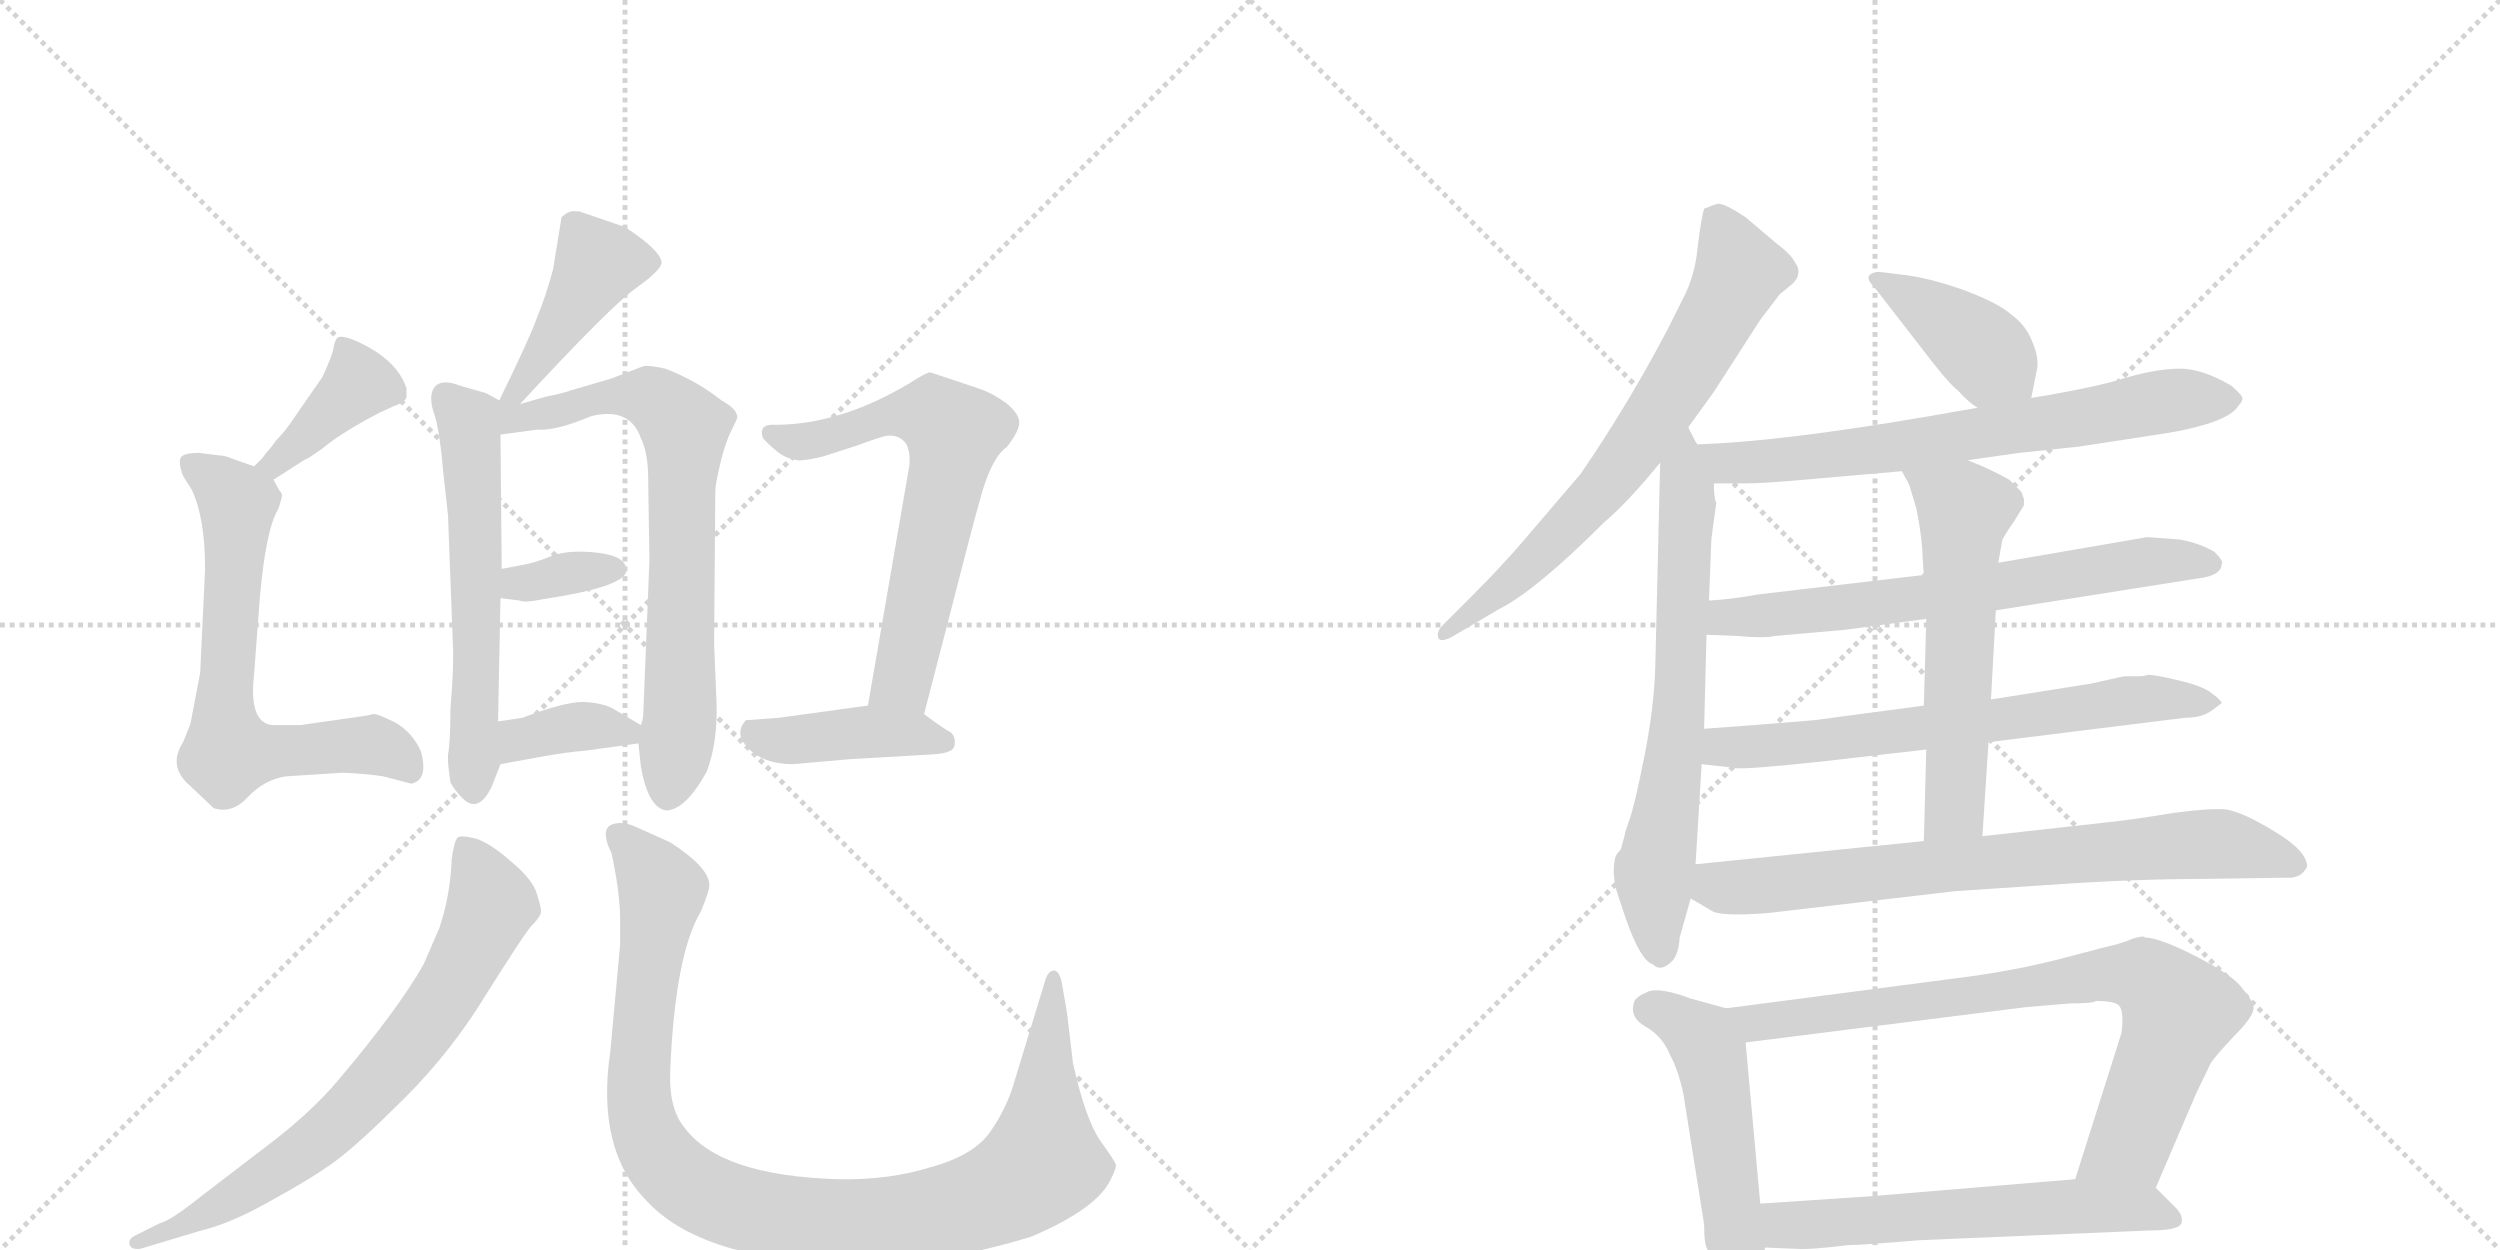 <svg version="1.1" viewBox="0 0 2048 1024" xmlns="http://www.w3.org/2000/svg">
  <g stroke="lightgray" stroke-dasharray="1,1" stroke-width="1" transform="scale(4, 4)">
    <line x1="0" y1="0" x2="256" y2="256"></line>
    <line x1="256" y1="0" x2="0" y2="256"></line>
    <line x1="128" y1="0" x2="128" y2="256"></line>
    <line x1="0" y1="128" x2="256" y2="128"></line>
    <line x1="256" y1="0" x2="512" y2="256"></line>
    <line x1="512" y1="0" x2="256" y2="256"></line>
    <line x1="384" y1="0" x2="384" y2="256"></line>
    <line x1="256" y1="128" x2="512" y2="128"></line>
  </g>
<g transform="scale(1, -1) translate(0, -850)">
   <style type="text/css">
    @keyframes keyframes0 {
      from {
       stroke: black;
       stroke-dashoffset: 434;
       stroke-width: 128;
       }
       59% {
       animation-timing-function: step-end;
       stroke: black;
       stroke-dashoffset: 0;
       stroke-width: 128;
       }
       to {
       stroke: black;
       stroke-width: 1024;
       }
       }
       #make-me-a-hanzi-animation-0 {
         animation: keyframes0 0.603s both;
         animation-delay: 0s;
         animation-timing-function: linear;
       }
    @keyframes keyframes1 {
      from {
       stroke: black;
       stroke-dashoffset: 583;
       stroke-width: 128;
       }
       65% {
       animation-timing-function: step-end;
       stroke: black;
       stroke-dashoffset: 0;
       stroke-width: 128;
       }
       to {
       stroke: black;
       stroke-width: 1024;
       }
       }
       #make-me-a-hanzi-animation-1 {
         animation: keyframes1 0.724s both;
         animation-delay: 0.603s;
         animation-timing-function: linear;
       }
    @keyframes keyframes2 {
      from {
       stroke: black;
       stroke-dashoffset: 720;
       stroke-width: 128;
       }
       70% {
       animation-timing-function: step-end;
       stroke: black;
       stroke-dashoffset: 0;
       stroke-width: 128;
       }
       to {
       stroke: black;
       stroke-width: 1024;
       }
       }
       #make-me-a-hanzi-animation-2 {
         animation: keyframes2 0.836s both;
         animation-delay: 1.328s;
         animation-timing-function: linear;
       }
    @keyframes keyframes3 {
      from {
       stroke: black;
       stroke-dashoffset: 348;
       stroke-width: 128;
       }
       53% {
       animation-timing-function: step-end;
       stroke: black;
       stroke-dashoffset: 0;
       stroke-width: 128;
       }
       to {
       stroke: black;
       stroke-width: 1024;
       }
       }
       #make-me-a-hanzi-animation-3 {
         animation: keyframes3 0.533s both;
         animation-delay: 2.164s;
         animation-timing-function: linear;
       }
    @keyframes keyframes4 {
      from {
       stroke: black;
       stroke-dashoffset: 364;
       stroke-width: 128;
       }
       54% {
       animation-timing-function: step-end;
       stroke: black;
       stroke-dashoffset: 0;
       stroke-width: 128;
       }
       to {
       stroke: black;
       stroke-width: 1024;
       }
       }
       #make-me-a-hanzi-animation-4 {
         animation: keyframes4 0.546s both;
         animation-delay: 2.697s;
         animation-timing-function: linear;
       }
    @keyframes keyframes5 {
      from {
       stroke: black;
       stroke-dashoffset: 390;
       stroke-width: 128;
       }
       56% {
       animation-timing-function: step-end;
       stroke: black;
       stroke-dashoffset: 0;
       stroke-width: 128;
       }
       to {
       stroke: black;
       stroke-width: 1024;
       }
       }
       #make-me-a-hanzi-animation-5 {
         animation: keyframes5 0.567s both;
         animation-delay: 3.243s;
         animation-timing-function: linear;
       }
    @keyframes keyframes6 {
      from {
       stroke: black;
       stroke-dashoffset: 663;
       stroke-width: 128;
       }
       68% {
       animation-timing-function: step-end;
       stroke: black;
       stroke-dashoffset: 0;
       stroke-width: 128;
       }
       to {
       stroke: black;
       stroke-width: 1024;
       }
       }
       #make-me-a-hanzi-animation-6 {
         animation: keyframes6 0.79s both;
         animation-delay: 3.81s;
         animation-timing-function: linear;
       }
    @keyframes keyframes7 {
      from {
       stroke: black;
       stroke-dashoffset: 641;
       stroke-width: 128;
       }
       68% {
       animation-timing-function: step-end;
       stroke: black;
       stroke-dashoffset: 0;
       stroke-width: 128;
       }
       to {
       stroke: black;
       stroke-width: 1024;
       }
       }
       #make-me-a-hanzi-animation-7 {
         animation: keyframes7 0.772s both;
         animation-delay: 4.6s;
         animation-timing-function: linear;
       }
    @keyframes keyframes8 {
      from {
       stroke: black;
       stroke-dashoffset: 413;
       stroke-width: 128;
       }
       57% {
       animation-timing-function: step-end;
       stroke: black;
       stroke-dashoffset: 0;
       stroke-width: 128;
       }
       to {
       stroke: black;
       stroke-width: 1024;
       }
       }
       #make-me-a-hanzi-animation-8 {
         animation: keyframes8 0.586s both;
         animation-delay: 5.372s;
         animation-timing-function: linear;
       }
    @keyframes keyframes9 {
      from {
       stroke: black;
       stroke-dashoffset: 722;
       stroke-width: 128;
       }
       70% {
       animation-timing-function: step-end;
       stroke: black;
       stroke-dashoffset: 0;
       stroke-width: 128;
       }
       to {
       stroke: black;
       stroke-width: 1024;
       }
       }
       #make-me-a-hanzi-animation-9 {
         animation: keyframes9 0.838s both;
         animation-delay: 5.958s;
         animation-timing-function: linear;
       }
    @keyframes keyframes10 {
      from {
       stroke: black;
       stroke-dashoffset: 1026;
       stroke-width: 128;
       }
       77% {
       animation-timing-function: step-end;
       stroke: black;
       stroke-dashoffset: 0;
       stroke-width: 128;
       }
       to {
       stroke: black;
       stroke-width: 1024;
       }
       }
       #make-me-a-hanzi-animation-10 {
         animation: keyframes10 1.085s both;
         animation-delay: 6.795s;
         animation-timing-function: linear;
       }
    @keyframes keyframes11 {
      from {
       stroke: black;
       stroke-dashoffset: 691;
       stroke-width: 128;
       }
       69% {
       animation-timing-function: step-end;
       stroke: black;
       stroke-dashoffset: 0;
       stroke-width: 128;
       }
       to {
       stroke: black;
       stroke-width: 1024;
       }
       }
       #make-me-a-hanzi-animation-11 {
         animation: keyframes11 0.812s both;
         animation-delay: 7.88s;
         animation-timing-function: linear;
       }
    @keyframes keyframes12 {
      from {
       stroke: black;
       stroke-dashoffset: 678;
       stroke-width: 128;
       }
       69% {
       animation-timing-function: step-end;
       stroke: black;
       stroke-dashoffset: 0;
       stroke-width: 128;
       }
       to {
       stroke: black;
       stroke-width: 1024;
       }
       }
       #make-me-a-hanzi-animation-12 {
         animation: keyframes12 0.802s both;
         animation-delay: 8.693s;
         animation-timing-function: linear;
       }
    @keyframes keyframes13 {
      from {
       stroke: black;
       stroke-dashoffset: 404;
       stroke-width: 128;
       }
       57% {
       animation-timing-function: step-end;
       stroke: black;
       stroke-dashoffset: 0;
       stroke-width: 128;
       }
       to {
       stroke: black;
       stroke-width: 1024;
       }
       }
       #make-me-a-hanzi-animation-13 {
         animation: keyframes13 0.579s both;
         animation-delay: 9.494s;
         animation-timing-function: linear;
       }
    @keyframes keyframes14 {
      from {
       stroke: black;
       stroke-dashoffset: 695;
       stroke-width: 128;
       }
       69% {
       animation-timing-function: step-end;
       stroke: black;
       stroke-dashoffset: 0;
       stroke-width: 128;
       }
       to {
       stroke: black;
       stroke-width: 1024;
       }
       }
       #make-me-a-hanzi-animation-14 {
         animation: keyframes14 0.816s both;
         animation-delay: 10.073s;
         animation-timing-function: linear;
       }
    @keyframes keyframes15 {
      from {
       stroke: black;
       stroke-dashoffset: 667;
       stroke-width: 128;
       }
       68% {
       animation-timing-function: step-end;
       stroke: black;
       stroke-dashoffset: 0;
       stroke-width: 128;
       }
       to {
       stroke: black;
       stroke-width: 1024;
       }
       }
       #make-me-a-hanzi-animation-15 {
         animation: keyframes15 0.793s both;
         animation-delay: 10.889s;
         animation-timing-function: linear;
       }
    @keyframes keyframes16 {
      from {
       stroke: black;
       stroke-dashoffset: 672;
       stroke-width: 128;
       }
       69% {
       animation-timing-function: step-end;
       stroke: black;
       stroke-dashoffset: 0;
       stroke-width: 128;
       }
       to {
       stroke: black;
       stroke-width: 1024;
       }
       }
       #make-me-a-hanzi-animation-16 {
         animation: keyframes16 0.797s both;
         animation-delay: 11.681s;
         animation-timing-function: linear;
       }
    @keyframes keyframes17 {
      from {
       stroke: black;
       stroke-dashoffset: 581;
       stroke-width: 128;
       }
       65% {
       animation-timing-function: step-end;
       stroke: black;
       stroke-dashoffset: 0;
       stroke-width: 128;
       }
       to {
       stroke: black;
       stroke-width: 1024;
       }
       }
       #make-me-a-hanzi-animation-17 {
         animation: keyframes17 0.723s both;
         animation-delay: 12.478s;
         animation-timing-function: linear;
       }
    @keyframes keyframes18 {
      from {
       stroke: black;
       stroke-dashoffset: 747;
       stroke-width: 128;
       }
       71% {
       animation-timing-function: step-end;
       stroke: black;
       stroke-dashoffset: 0;
       stroke-width: 128;
       }
       to {
       stroke: black;
       stroke-width: 1024;
       }
       }
       #make-me-a-hanzi-animation-18 {
         animation: keyframes18 0.858s both;
         animation-delay: 13.201s;
         animation-timing-function: linear;
       }
    @keyframes keyframes19 {
      from {
       stroke: black;
       stroke-dashoffset: 493;
       stroke-width: 128;
       }
       62% {
       animation-timing-function: step-end;
       stroke: black;
       stroke-dashoffset: 0;
       stroke-width: 128;
       }
       to {
       stroke: black;
       stroke-width: 1024;
       }
       }
       #make-me-a-hanzi-animation-19 {
         animation: keyframes19 0.651s both;
         animation-delay: 14.059s;
         animation-timing-function: linear;
       }
    @keyframes keyframes20 {
      from {
       stroke: black;
       stroke-dashoffset: 795;
       stroke-width: 128;
       }
       72% {
       animation-timing-function: step-end;
       stroke: black;
       stroke-dashoffset: 0;
       stroke-width: 128;
       }
       to {
       stroke: black;
       stroke-width: 1024;
       }
       }
       #make-me-a-hanzi-animation-20 {
         animation: keyframes20 0.897s both;
         animation-delay: 14.71s;
         animation-timing-function: linear;
       }
    @keyframes keyframes21 {
      from {
       stroke: black;
       stroke-dashoffset: 592;
       stroke-width: 128;
       }
       66% {
       animation-timing-function: step-end;
       stroke: black;
       stroke-dashoffset: 0;
       stroke-width: 128;
       }
       to {
       stroke: black;
       stroke-width: 1024;
       }
       }
       #make-me-a-hanzi-animation-21 {
         animation: keyframes21 0.732s both;
         animation-delay: 15.607s;
         animation-timing-function: linear;
       }
</style>
<path d="M 426 519 Q 500 599 521 614 Q 542 629 542 635 Q 541 645 512 664 L 477 676 Q 476 677 470 677 Q 465 677 460 672 L 453 629 Q 447 607 440 590 Q 434 573 409 522 C 396 495 406 497 426 519 Z" fill="lightgray"></path> 
<path d="M 409 522 L 398 528 L 377 534 Q 362 540 356 533 Q 351 526 355 513 Q 360 500 363 464 L 367 428 L 371 322 Q 372 306 369 269 Q 369 242 367 232 L 367 227 Q 367 223 369 209 Q 372 203 379 196 Q 392 183 403 206 L 410 224 L 408 259 L 410 360 L 411 384 L 410 494 C 410 522 410 522 409 522 Z" fill="lightgray"></path> 
<path d="M 527 550 L 501 540 L 467 530 Q 462 528 447 525 L 426 519 C 397 511 371 489 410 494 L 440 498 Q 456 497 484 509 Q 516 517 525 491 Q 531 479 531 457 L 532 391 L 527 266 Q 527 261 525 256 L 523 241 L 525 222 Q 531 188 546 186 Q 562 187 579 218 Q 588 242 587 274 L 585 323 L 586 448 Q 586 453 590 470 Q 594 487 599 497 Q 604 507 604 508 Q 604 515 591 522 Q 571 538 545 548 Q 532 551 527 550 Z" fill="lightgray"></path> 
<path d="M 410 360 L 426 358 Q 430 356 444 359 Q 511 369 513 382 Q 514 394 491 397 Q 468 400 453 395 Q 439 389 427 387 L 411 384 C 382 378 380 364 410 360 Z" fill="lightgray"></path> 
<path d="M 410 224 L 443 230 Q 465 234 479 235 L 523 241 C 545 244 545 244 525 256 L 503 269 Q 495 274 478 275 Q 462 275 428 262 L 408 259 C 378 255 380 219 410 224 Z" fill="lightgray"></path> 
<path d="M 224 457 L 249 473 Q 256 476 271 488 Q 286 499 311 512 L 322 517 Q 333 521 333 525 L 333 532 Q 325 556 291 571 Q 279 576 276 573 Q 274 570 273 564 Q 272 558 264 541 L 237 502 Q 231 494 226 489 Q 222 483 218 479 Q 215 474 208 468 C 186 448 199 441 224 457 Z" fill="lightgray"></path> 
<path d="M 164 299 L 156 257 L 150 242 Q 137 222 156 206 L 175 188 Q 190 183 203 197 Q 216 211 234 214 L 281 217 Q 302 216 314 214 L 337 208 Q 351 211 345 234 Q 338 250 324 258 Q 308 266 305 265 Q 303 264 295 263 L 246 256 L 223 256 Q 204 258 208 296 L 213 362 Q 218 417 228 433 Q 231 442 231 444 Q 231 446 229 448 L 224 457 L 208 468 L 191 474 Q 184 477 179 477 L 163 479 Q 150 479 148 475 Q 146 471 150 460 L 157 449 Q 168 426 168 384 L 164 299 Z" fill="lightgray"></path> 
<path d="M 745 469 L 711 272 C 706 242 749 236 757 265 L 778 346 Q 795 413 804 445 Q 813 476 825 484 Q 835 497 835 504 Q 835 511 824 520 Q 813 528 801 532 L 762 545 Q 759 545 745 536 Q 688 502 635 502 Q 621 503 625 491 Q 641 474 650 474 Q 653 471 674 476 L 702 485 Q 718 491 726 493 Q 735 494 740 489 Q 746 484 745 469 Z" fill="lightgray"></path> 
<path d="M 711 272 L 638 262 L 611 260 Q 603 251 609 242 Q 621 224 650 224 L 695 228 L 764 232 Q 782 233 782 240 Q 783 246 779 250 Q 773 253 757 265 C 742 276 741 276 711 272 Z" fill="lightgray"></path> 
<path d="M 115 -173 L 165 -158 Q 190 -152 223 -133 Q 256 -115 275 -101 Q 294 -87 332 -49 Q 370 -11 398 35 Q 427 81 434 90 Q 442 98 443 102 Q 444 105 440 117 Q 437 129 419 144 Q 402 159 390 163 Q 378 166 375 164 Q 372 161 370 146 Q 369 117 360 90 L 347 60 Q 326 23 277 -35 Q 255 -61 221 -87 L 166 -129 Q 140 -150 131 -152 L 111 -162 Q 105 -165 106 -169 Q 107 -174 115 -173 Z" fill="lightgray"></path> 
<path d="M 874 21 L 870 44 Q 868 55 863 55 Q 858 54 856 46 L 831 -36 Q 825 -57 812 -76 Q 799 -96 763 -106 Q 728 -117 686 -116 Q 590 -113 561 -74 Q 548 -59 549 -28 Q 553 68 574 103 Q 582 122 581 126 Q 580 140 549 160 L 520 173 Q 508 178 500 174 Q 492 169 501 151 Q 508 118 508 97 L 508 76 L 500 -11 Q 488 -92 530 -134 Q 578 -186 714 -186 Q 777 -184 845 -163 Q 899 -140 910 -116 Q 915 -106 914 -104 Q 914 -102 901 -84 Q 889 -66 879 -21 L 874 21 Z" fill="lightgray"></path> 
<path d="M 1383 500 L 1404 529 L 1442 588 L 1458 609 L 1469 618 L 1472 622 Q 1475 629 1471 634 Q 1468 641 1456 650 L 1430 672 Q 1412 684 1407 683 Q 1403 682 1396 679 Q 1394 673 1391 650 Q 1389 627 1381 610 L 1366 580 Q 1334 519 1295 462 L 1248 407 Q 1230 386 1208 364 L 1182 338 Q 1177 333 1178 328 Q 1180 322 1194 331 L 1228 351 Q 1258 366 1314 422 Q 1334 439 1360 471 L 1383 500 Z" fill="lightgray"></path> 
<path d="M 1331 166 L 1328 155 Q 1328 154 1325 151 Q 1322 147 1322 137 Q 1322 126 1326 115 L 1332 97 Q 1344 63 1354 60 Q 1360 54 1368 61 Q 1375 66 1376 82 L 1385 114 L 1389 142 L 1394 224 L 1396 253 L 1398 330 L 1400 358 L 1402 409 L 1406 438 Q 1404 442 1404 454 L 1390 486 L 1383 500 C 1370 527 1361 501 1360 471 L 1356 304 Q 1355 270 1347 230 Q 1339 190 1335 179 Q 1331 168 1331 166 Z" fill="lightgray"></path> 
<path d="M 1664 524 L 1669 549 Q 1670 559 1664 572 Q 1659 584 1648 592 Q 1637 602 1607 613 Q 1578 623 1558 625 L 1542 627 Q 1536 628 1532 625 Q 1528 622 1536 614 L 1574 565 Q 1596 536 1604 530 Q 1613 520 1620 516 C 1645 499 1658 495 1664 524 Z" fill="lightgray"></path> 
<path d="M 1612 473 L 1654 479 L 1702 484 L 1761 493 Q 1825 502 1834 518 Q 1837 521 1837 524 Q 1837 526 1828 534 Q 1804 548 1786 548 Q 1768 548 1743 541 Q 1719 533 1664 524 L 1620 516 L 1580 509 Q 1458 488 1390 486 C 1360 485 1374 454 1404 454 L 1430 454 Q 1444 454 1478 457 L 1558 464 L 1612 473 Z" fill="lightgray"></path> 
<path d="M 1635 350 L 1806 377 Q 1820 380 1820 388 Q 1822 390 1814 398 Q 1802 405 1786 408 L 1759 410 L 1637 389 L 1576 379 L 1440 363 Q 1418 359 1400 358 C 1370 356 1368 331 1398 330 L 1423 329 Q 1446 327 1454 329 L 1511 334 L 1578 343 L 1635 350 Z" fill="lightgray"></path> 
<path d="M 1629 242 L 1790 262 Q 1804 262 1812 268 L 1820 274 Q 1820 276 1812 282 Q 1805 288 1783 293 Q 1762 298 1759 297 Q 1757 296 1751 296 L 1740 296 L 1713 290 L 1631 277 L 1576 272 L 1486 260 Q 1439 256 1396 253 C 1366 251 1364 227 1394 224 L 1421 221 Q 1425 219 1491 226 L 1578 236 L 1629 242 Z" fill="lightgray"></path> 
<path d="M 1624 165 L 1629 242 L 1631 277 L 1635 350 L 1637 389 L 1640 406 Q 1640 409 1650 423 L 1658 436 L 1658 441 L 1656 447 L 1646 457 Q 1630 466 1612 473 C 1584 484 1544 490 1558 464 L 1564 453 L 1570 433 Q 1575 407 1575 393 L 1576 379 L 1578 343 L 1576 272 L 1578 236 L 1576 161 C 1575 131 1622 135 1624 165 Z" fill="lightgray"></path> 
<path d="M 1385 114 L 1402 104 Q 1409 99 1448 102 L 1602 120 L 1677 125 Q 1748 130 1806 130 L 1873 131 Q 1885 130 1890 140 Q 1890 153 1863 169 Q 1837 185 1823 187 Q 1810 188 1780 184 Q 1750 179 1732 177 L 1624 165 L 1576 161 L 1389 142 C 1359 139 1359 129 1385 114 Z" fill="lightgray"></path> 
<path d="M 1408 -190 Q 1416 -204 1423 -202 Q 1440 -202 1446 -172 L 1442 -136 L 1430 -4 C 1428 20 1428 20 1414 24 L 1385 32 Q 1361 41 1351 38 Q 1341 34 1339 30 Q 1334 17 1348 9 Q 1362 1 1368 -14 Q 1375 -27 1379 -46 L 1396 -153 Q 1396 -170 1399 -174 Q 1403 -179 1408 -190 Z" fill="lightgray"></path> 
<path d="M 1766 -123 L 1799 -46 L 1811 -21 Q 1814 -16 1829 0 Q 1845 16 1846 23 Q 1847 29 1837 40 Q 1831 50 1800 66 Q 1769 82 1757 82 Q 1757 84 1747 81 Q 1738 77 1724 74 L 1686 64 Q 1650 55 1613 50 L 1414 24 C 1384 20 1400 -8 1430 -4 L 1660 25 L 1696 28 Q 1715 28 1717 30 Q 1733 30 1736 26 Q 1740 22 1738 4 L 1700 -116 C 1691 -145 1754 -151 1766 -123 Z" fill="lightgray"></path> 
<path d="M 1446 -172 L 1471 -173 Q 1482 -174 1514 -170 Q 1525 -170 1572 -166 L 1761 -158 Q 1785 -158 1787 -152 Q 1789 -146 1782 -139 L 1766 -123 C 1754 -111 1730 -114 1700 -116 L 1532 -130 L 1442 -136 C 1412 -138 1416 -171 1446 -172 Z" fill="lightgray"></path> 
      <clipPath id="make-me-a-hanzi-clip-0">
      <path d="M 426 519 Q 500 599 521 614 Q 542 629 542 635 Q 541 645 512 664 L 477 676 Q 476 677 470 677 Q 465 677 460 672 L 453 629 Q 447 607 440 590 Q 434 573 409 522 C 396 495 406 497 426 519 Z" fill="lightgray"></path>
      </clipPath>
      <path clip-path="url(#make-me-a-hanzi-clip-0)" d="M 533 635 L 490 634 L 441 552 L 431 545 L 429 532 L 415 531 " fill="none" id="make-me-a-hanzi-animation-0" stroke-dasharray="306 612" stroke-linecap="round"></path>

      <clipPath id="make-me-a-hanzi-clip-1">
      <path d="M 409 522 L 398 528 L 377 534 Q 362 540 356 533 Q 351 526 355 513 Q 360 500 363 464 L 367 428 L 371 322 Q 372 306 369 269 Q 369 242 367 232 L 367 227 Q 367 223 369 209 Q 372 203 379 196 Q 392 183 403 206 L 410 224 L 408 259 L 410 360 L 411 384 L 410 494 C 410 522 410 522 409 522 Z" fill="lightgray"></path>
      </clipPath>
      <path clip-path="url(#make-me-a-hanzi-clip-1)" d="M 364 526 L 385 500 L 389 206 " fill="none" id="make-me-a-hanzi-animation-1" stroke-dasharray="455 910" stroke-linecap="round"></path>

      <clipPath id="make-me-a-hanzi-clip-2">
      <path d="M 527 550 L 501 540 L 467 530 Q 462 528 447 525 L 426 519 C 397 511 371 489 410 494 L 440 498 Q 456 497 484 509 Q 516 517 525 491 Q 531 479 531 457 L 532 391 L 527 266 Q 527 261 525 256 L 523 241 L 525 222 Q 531 188 546 186 Q 562 187 579 218 Q 588 242 587 274 L 585 323 L 586 448 Q 586 453 590 470 Q 594 487 599 497 Q 604 507 604 508 Q 604 515 591 522 Q 571 538 545 548 Q 532 551 527 550 Z" fill="lightgray"></path>
      </clipPath>
      <path clip-path="url(#make-me-a-hanzi-clip-2)" d="M 412 515 L 422 508 L 434 509 L 499 525 L 531 525 L 561 499 L 557 266 L 547 199 " fill="none" id="make-me-a-hanzi-animation-2" stroke-dasharray="592 1184" stroke-linecap="round"></path>

      <clipPath id="make-me-a-hanzi-clip-3">
      <path d="M 410 360 L 426 358 Q 430 356 444 359 Q 511 369 513 382 Q 514 394 491 397 Q 468 400 453 395 Q 439 389 427 387 L 411 384 C 382 378 380 364 410 360 Z" fill="lightgray"></path>
      </clipPath>
      <path clip-path="url(#make-me-a-hanzi-clip-3)" d="M 415 366 L 462 380 L 505 384 " fill="none" id="make-me-a-hanzi-animation-3" stroke-dasharray="220 440" stroke-linecap="round"></path>

      <clipPath id="make-me-a-hanzi-clip-4">
      <path d="M 410 224 L 443 230 Q 465 234 479 235 L 523 241 C 545 244 545 244 525 256 L 503 269 Q 495 274 478 275 Q 462 275 428 262 L 408 259 C 378 255 380 219 410 224 Z" fill="lightgray"></path>
      </clipPath>
      <path clip-path="url(#make-me-a-hanzi-clip-4)" d="M 415 230 L 426 245 L 456 252 L 492 255 L 514 250 " fill="none" id="make-me-a-hanzi-animation-4" stroke-dasharray="236 472" stroke-linecap="round"></path>

      <clipPath id="make-me-a-hanzi-clip-5">
      <path d="M 224 457 L 249 473 Q 256 476 271 488 Q 286 499 311 512 L 322 517 Q 333 521 333 525 L 333 532 Q 325 556 291 571 Q 279 576 276 573 Q 274 570 273 564 Q 272 558 264 541 L 237 502 Q 231 494 226 489 Q 222 483 218 479 Q 215 474 208 468 C 186 448 199 441 224 457 Z" fill="lightgray"></path>
      </clipPath>
      <path clip-path="url(#make-me-a-hanzi-clip-5)" d="M 283 566 L 290 531 L 226 470 L 216 471 " fill="none" id="make-me-a-hanzi-animation-5" stroke-dasharray="262 524" stroke-linecap="round"></path>

      <clipPath id="make-me-a-hanzi-clip-6">
      <path d="M 164 299 L 156 257 L 150 242 Q 137 222 156 206 L 175 188 Q 190 183 203 197 Q 216 211 234 214 L 281 217 Q 302 216 314 214 L 337 208 Q 351 211 345 234 Q 338 250 324 258 Q 308 266 305 265 Q 303 264 295 263 L 246 256 L 223 256 Q 204 258 208 296 L 213 362 Q 218 417 228 433 Q 231 442 231 444 Q 231 446 229 448 L 224 457 L 208 468 L 191 474 Q 184 477 179 477 L 163 479 Q 150 479 148 475 Q 146 471 150 460 L 157 449 Q 168 426 168 384 L 164 299 Z" fill="lightgray"></path>
      </clipPath>
      <path clip-path="url(#make-me-a-hanzi-clip-6)" d="M 158 469 L 195 438 L 183 274 L 187 234 L 308 240 L 334 220 " fill="none" id="make-me-a-hanzi-animation-6" stroke-dasharray="535 1070" stroke-linecap="round"></path>

      <clipPath id="make-me-a-hanzi-clip-7">
      <path d="M 745 469 L 711 272 C 706 242 749 236 757 265 L 778 346 Q 795 413 804 445 Q 813 476 825 484 Q 835 497 835 504 Q 835 511 824 520 Q 813 528 801 532 L 762 545 Q 759 545 745 536 Q 688 502 635 502 Q 621 503 625 491 Q 641 474 650 474 Q 653 471 674 476 L 702 485 Q 718 491 726 493 Q 735 494 740 489 Q 746 484 745 469 Z" fill="lightgray"></path>
      </clipPath>
      <path clip-path="url(#make-me-a-hanzi-clip-7)" d="M 637 490 L 663 488 L 749 512 L 764 510 L 782 496 L 742 305 L 737 291 L 720 278 " fill="none" id="make-me-a-hanzi-animation-7" stroke-dasharray="513 1026" stroke-linecap="round"></path>

      <clipPath id="make-me-a-hanzi-clip-8">
      <path d="M 711 272 L 638 262 L 611 260 Q 603 251 609 242 Q 621 224 650 224 L 695 228 L 764 232 Q 782 233 782 240 Q 783 246 779 250 Q 773 253 757 265 C 742 276 741 276 711 272 Z" fill="lightgray"></path>
      </clipPath>
      <path clip-path="url(#make-me-a-hanzi-clip-8)" d="M 618 251 L 643 243 L 706 251 L 773 243 " fill="none" id="make-me-a-hanzi-animation-8" stroke-dasharray="285 570" stroke-linecap="round"></path>

      <clipPath id="make-me-a-hanzi-clip-9">
      <path d="M 115 -173 L 165 -158 Q 190 -152 223 -133 Q 256 -115 275 -101 Q 294 -87 332 -49 Q 370 -11 398 35 Q 427 81 434 90 Q 442 98 443 102 Q 444 105 440 117 Q 437 129 419 144 Q 402 159 390 163 Q 378 166 375 164 Q 372 161 370 146 Q 369 117 360 90 L 347 60 Q 326 23 277 -35 Q 255 -61 221 -87 L 166 -129 Q 140 -150 131 -152 L 111 -162 Q 105 -165 106 -169 Q 107 -174 115 -173 Z" fill="lightgray"></path>
      </clipPath>
      <path clip-path="url(#make-me-a-hanzi-clip-9)" d="M 382 157 L 403 109 L 362 30 L 319 -26 L 274 -73 L 222 -112 L 156 -151 L 112 -168 " fill="none" id="make-me-a-hanzi-animation-9" stroke-dasharray="594 1188" stroke-linecap="round"></path>

      <clipPath id="make-me-a-hanzi-clip-10">
      <path d="M 874 21 L 870 44 Q 868 55 863 55 Q 858 54 856 46 L 831 -36 Q 825 -57 812 -76 Q 799 -96 763 -106 Q 728 -117 686 -116 Q 590 -113 561 -74 Q 548 -59 549 -28 Q 553 68 574 103 Q 582 122 581 126 Q 580 140 549 160 L 520 173 Q 508 178 500 174 Q 492 169 501 151 Q 508 118 508 97 L 508 76 L 500 -11 Q 488 -92 530 -134 Q 578 -186 714 -186 Q 777 -184 845 -163 Q 899 -140 910 -116 Q 915 -106 914 -104 Q 914 -102 901 -84 Q 889 -66 879 -21 L 874 21 Z" fill="lightgray"></path>
      </clipPath>
      <path clip-path="url(#make-me-a-hanzi-clip-10)" d="M 506 166 L 542 120 L 523 -23 L 527 -69 L 552 -111 L 603 -139 L 664 -150 L 719 -151 L 772 -143 L 835 -119 L 854 -103 L 863 48 " fill="none" id="make-me-a-hanzi-animation-10" stroke-dasharray="898 1796" stroke-linecap="round"></path>

      <clipPath id="make-me-a-hanzi-clip-11">
      <path d="M 1383 500 L 1404 529 L 1442 588 L 1458 609 L 1469 618 L 1472 622 Q 1475 629 1471 634 Q 1468 641 1456 650 L 1430 672 Q 1412 684 1407 683 Q 1403 682 1396 679 Q 1394 673 1391 650 Q 1389 627 1381 610 L 1366 580 Q 1334 519 1295 462 L 1248 407 Q 1230 386 1208 364 L 1182 338 Q 1177 333 1178 328 Q 1180 322 1194 331 L 1228 351 Q 1258 366 1314 422 Q 1334 439 1360 471 L 1383 500 Z" fill="lightgray"></path>
      </clipPath>
      <path clip-path="url(#make-me-a-hanzi-clip-11)" d="M 1405 672 L 1425 626 L 1359 511 L 1266 400 L 1183 332 " fill="none" id="make-me-a-hanzi-animation-11" stroke-dasharray="563 1126" stroke-linecap="round"></path>

      <clipPath id="make-me-a-hanzi-clip-12">
      <path d="M 1331 166 L 1328 155 Q 1328 154 1325 151 Q 1322 147 1322 137 Q 1322 126 1326 115 L 1332 97 Q 1344 63 1354 60 Q 1360 54 1368 61 Q 1375 66 1376 82 L 1385 114 L 1389 142 L 1394 224 L 1396 253 L 1398 330 L 1400 358 L 1402 409 L 1406 438 Q 1404 442 1404 454 L 1390 486 L 1383 500 C 1370 527 1361 501 1360 471 L 1356 304 Q 1355 270 1347 230 Q 1339 190 1335 179 Q 1331 168 1331 166 Z" fill="lightgray"></path>
      </clipPath>
      <path clip-path="url(#make-me-a-hanzi-clip-12)" d="M 1384 492 L 1375 261 L 1355 134 L 1360 72 " fill="none" id="make-me-a-hanzi-animation-12" stroke-dasharray="550 1100" stroke-linecap="round"></path>

      <clipPath id="make-me-a-hanzi-clip-13">
      <path d="M 1664 524 L 1669 549 Q 1670 559 1664 572 Q 1659 584 1648 592 Q 1637 602 1607 613 Q 1578 623 1558 625 L 1542 627 Q 1536 628 1532 625 Q 1528 622 1536 614 L 1574 565 Q 1596 536 1604 530 Q 1613 520 1620 516 C 1645 499 1658 495 1664 524 Z" fill="lightgray"></path>
      </clipPath>
      <path clip-path="url(#make-me-a-hanzi-clip-13)" d="M 1538 621 L 1616 571 L 1655 532 " fill="none" id="make-me-a-hanzi-animation-13" stroke-dasharray="276 552" stroke-linecap="round"></path>

      <clipPath id="make-me-a-hanzi-clip-14">
      <path d="M 1612 473 L 1654 479 L 1702 484 L 1761 493 Q 1825 502 1834 518 Q 1837 521 1837 524 Q 1837 526 1828 534 Q 1804 548 1786 548 Q 1768 548 1743 541 Q 1719 533 1664 524 L 1620 516 L 1580 509 Q 1458 488 1390 486 C 1360 485 1374 454 1404 454 L 1430 454 Q 1444 454 1478 457 L 1558 464 L 1612 473 Z" fill="lightgray"></path>
      </clipPath>
      <path clip-path="url(#make-me-a-hanzi-clip-14)" d="M 1396 482 L 1415 471 L 1454 472 L 1781 523 L 1828 525 " fill="none" id="make-me-a-hanzi-animation-14" stroke-dasharray="567 1134" stroke-linecap="round"></path>

      <clipPath id="make-me-a-hanzi-clip-15">
      <path d="M 1635 350 L 1806 377 Q 1820 380 1820 388 Q 1822 390 1814 398 Q 1802 405 1786 408 L 1759 410 L 1637 389 L 1576 379 L 1440 363 Q 1418 359 1400 358 C 1370 356 1368 331 1398 330 L 1423 329 Q 1446 327 1454 329 L 1511 334 L 1578 343 L 1635 350 Z" fill="lightgray"></path>
      </clipPath>
      <path clip-path="url(#make-me-a-hanzi-clip-15)" d="M 1405 337 L 1414 344 L 1583 361 L 1755 390 L 1810 389 " fill="none" id="make-me-a-hanzi-animation-15" stroke-dasharray="539 1078" stroke-linecap="round"></path>

      <clipPath id="make-me-a-hanzi-clip-16">
      <path d="M 1629 242 L 1790 262 Q 1804 262 1812 268 L 1820 274 Q 1820 276 1812 282 Q 1805 288 1783 293 Q 1762 298 1759 297 Q 1757 296 1751 296 L 1740 296 L 1713 290 L 1631 277 L 1576 272 L 1486 260 Q 1439 256 1396 253 C 1366 251 1364 227 1394 224 L 1421 221 Q 1425 219 1491 226 L 1578 236 L 1629 242 Z" fill="lightgray"></path>
      </clipPath>
      <path clip-path="url(#make-me-a-hanzi-clip-16)" d="M 1402 231 L 1411 238 L 1477 240 L 1746 277 L 1813 275 " fill="none" id="make-me-a-hanzi-animation-16" stroke-dasharray="544 1088" stroke-linecap="round"></path>

      <clipPath id="make-me-a-hanzi-clip-17">
      <path d="M 1624 165 L 1629 242 L 1631 277 L 1635 350 L 1637 389 L 1640 406 Q 1640 409 1650 423 L 1658 436 L 1658 441 L 1656 447 L 1646 457 Q 1630 466 1612 473 C 1584 484 1544 490 1558 464 L 1564 453 L 1570 433 Q 1575 407 1575 393 L 1576 379 L 1578 343 L 1576 272 L 1578 236 L 1576 161 C 1575 131 1622 135 1624 165 Z" fill="lightgray"></path>
      </clipPath>
      <path clip-path="url(#make-me-a-hanzi-clip-17)" d="M 1565 461 L 1609 432 L 1601 188 L 1581 168 " fill="none" id="make-me-a-hanzi-animation-17" stroke-dasharray="453 906" stroke-linecap="round"></path>

      <clipPath id="make-me-a-hanzi-clip-18">
      <path d="M 1385 114 L 1402 104 Q 1409 99 1448 102 L 1602 120 L 1677 125 Q 1748 130 1806 130 L 1873 131 Q 1885 130 1890 140 Q 1890 153 1863 169 Q 1837 185 1823 187 Q 1810 188 1780 184 Q 1750 179 1732 177 L 1624 165 L 1576 161 L 1389 142 C 1359 139 1359 129 1385 114 Z" fill="lightgray"></path>
      </clipPath>
      <path clip-path="url(#make-me-a-hanzi-clip-18)" d="M 1398 134 L 1406 124 L 1436 123 L 1807 159 L 1881 142 " fill="none" id="make-me-a-hanzi-animation-18" stroke-dasharray="619 1238" stroke-linecap="round"></path>

      <clipPath id="make-me-a-hanzi-clip-19">
      <path d="M 1408 -190 Q 1416 -204 1423 -202 Q 1440 -202 1446 -172 L 1442 -136 L 1430 -4 C 1428 20 1428 20 1414 24 L 1385 32 Q 1361 41 1351 38 Q 1341 34 1339 30 Q 1334 17 1348 9 Q 1362 1 1368 -14 Q 1375 -27 1379 -46 L 1396 -153 Q 1396 -170 1399 -174 Q 1403 -179 1408 -190 Z" fill="lightgray"></path>
      </clipPath>
      <path clip-path="url(#make-me-a-hanzi-clip-19)" d="M 1352 24 L 1386 6 L 1401 -14 L 1423 -186 " fill="none" id="make-me-a-hanzi-animation-19" stroke-dasharray="365 730" stroke-linecap="round"></path>

      <clipPath id="make-me-a-hanzi-clip-20">
      <path d="M 1766 -123 L 1799 -46 L 1811 -21 Q 1814 -16 1829 0 Q 1845 16 1846 23 Q 1847 29 1837 40 Q 1831 50 1800 66 Q 1769 82 1757 82 Q 1757 84 1747 81 Q 1738 77 1724 74 L 1686 64 Q 1650 55 1613 50 L 1414 24 C 1384 20 1400 -8 1430 -4 L 1660 25 L 1696 28 Q 1715 28 1717 30 Q 1733 30 1736 26 Q 1740 22 1738 4 L 1700 -116 C 1691 -145 1754 -151 1766 -123 Z" fill="lightgray"></path>
      </clipPath>
      <path clip-path="url(#make-me-a-hanzi-clip-20)" d="M 1422 22 L 1439 13 L 1710 50 L 1757 50 L 1785 21 L 1742 -88 L 1707 -110 " fill="none" id="make-me-a-hanzi-animation-20" stroke-dasharray="667 1334" stroke-linecap="round"></path>

      <clipPath id="make-me-a-hanzi-clip-21">
      <path d="M 1446 -172 L 1471 -173 Q 1482 -174 1514 -170 Q 1525 -170 1572 -166 L 1761 -158 Q 1785 -158 1787 -152 Q 1789 -146 1782 -139 L 1766 -123 C 1754 -111 1730 -114 1700 -116 L 1532 -130 L 1442 -136 C 1412 -138 1416 -171 1446 -172 Z" fill="lightgray"></path>
      </clipPath>
      <path clip-path="url(#make-me-a-hanzi-clip-21)" d="M 1450 -141 L 1460 -152 L 1476 -154 L 1694 -138 L 1757 -140 L 1779 -148 " fill="none" id="make-me-a-hanzi-animation-21" stroke-dasharray="464 928" stroke-linecap="round"></path>

</g>
</svg>
